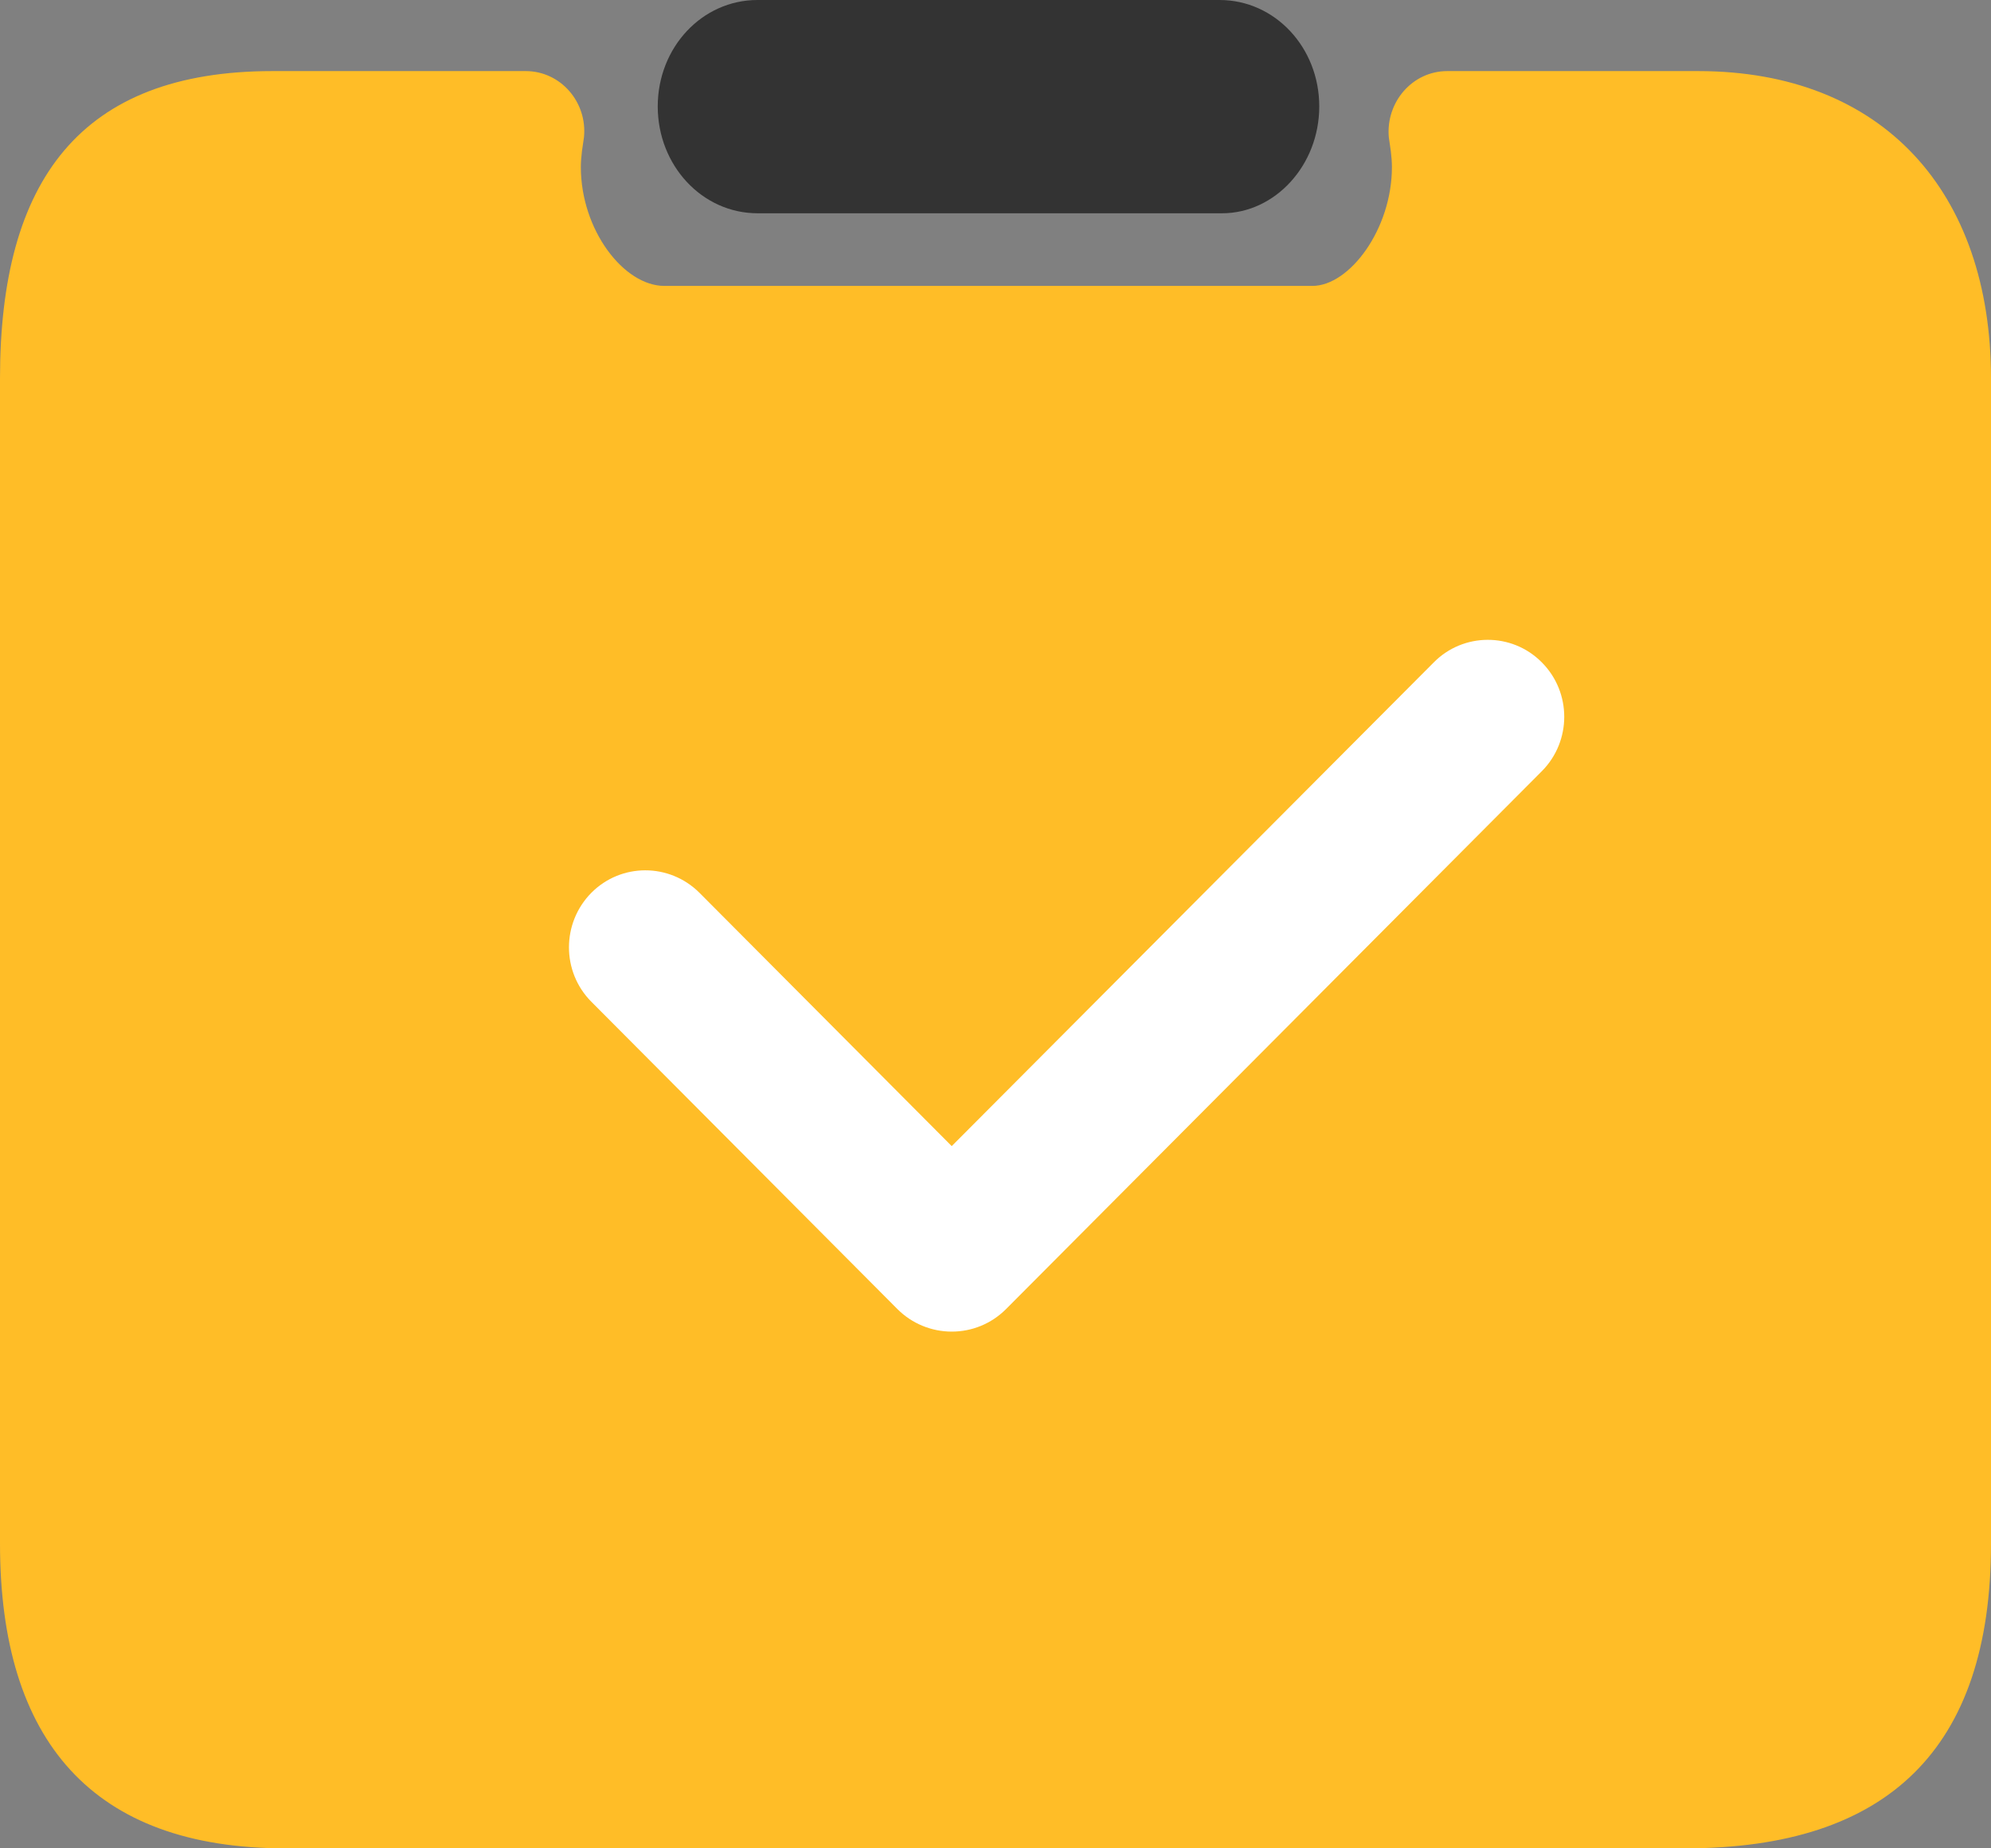 <?xml version="1.0" encoding="utf-8"?>
<!-- Generator: Adobe Illustrator 26.0.1, SVG Export Plug-In . SVG Version: 6.00 Build 0)  -->
<svg version="1.1" id="图层_1" xmlns="http://www.w3.org/2000/svg" xmlns:xlink="http://www.w3.org/1999/xlink" x="0px" y="0px"
	 viewBox="0 0 896 832" style="enable-background:new 0 0 896 832;" xml:space="preserve">
<rect x="0" y="0" width="896" height="832" fill="#808080" stroke="none"/>
<style type="text/css">
	.st0{fill:#FFBD27;}
	.st1{fill:#333333;}
	.st2{fill:#FFFFFF;}
</style>
<path class="st0" d="M122.6,32h114c15.7,0,27.8,14,26.2,29.8l-0.9,6.2c-0.3,2.5-0.5,4.9-0.5,7.2c0,28.3,19.3,53.5,37.6,53.5h291.6
	c16.7,0,35.8-25.5,35.8-53.5c0-2.3-0.2-4.7-0.5-7.2l-0.9-6.2C623.6,46,635.6,32,651.3,32h112.9C847.4,32,896,86.5,896,170.3v524.6
	c0,92.6-46.7,137.1-137.6,137.1h-630C41.7,832,0,783.7,0,694.8V170.3C0,81.2,36.2,32,122.6,32z"/>
<path class="st1" d="M340.9,0C315.9,0,296,21.4,296,47.9c0,26.6,20,48.1,44.9,48.1h209.1c23.7,0,43.7-21.5,43.7-48.1
	c0-26.5-19.9-47.9-44.9-47.9H340.9z"/>
<path class="st2" d="M428.3,599.4c-9.1,0-17.9-3.6-24.4-10.1L266.1,450.9c-13.4-13.5-13.4-35.4,0-49c13.4-13.5,35.1-13.5,48.6-0.1
	c0,0,0.1,0.1,0.1,0.1l113.5,114l216.9-217.7c13.3-13.5,35.1-13.6,48.5-0.2c0.1,0.1,0.1,0.1,0.2,0.2c13.4,13.5,13.4,35.4,0,48.9
	L452.7,589.3C446.2,595.8,437.5,599.4,428.3,599.4L428.3,599.4z"/>
</svg>
